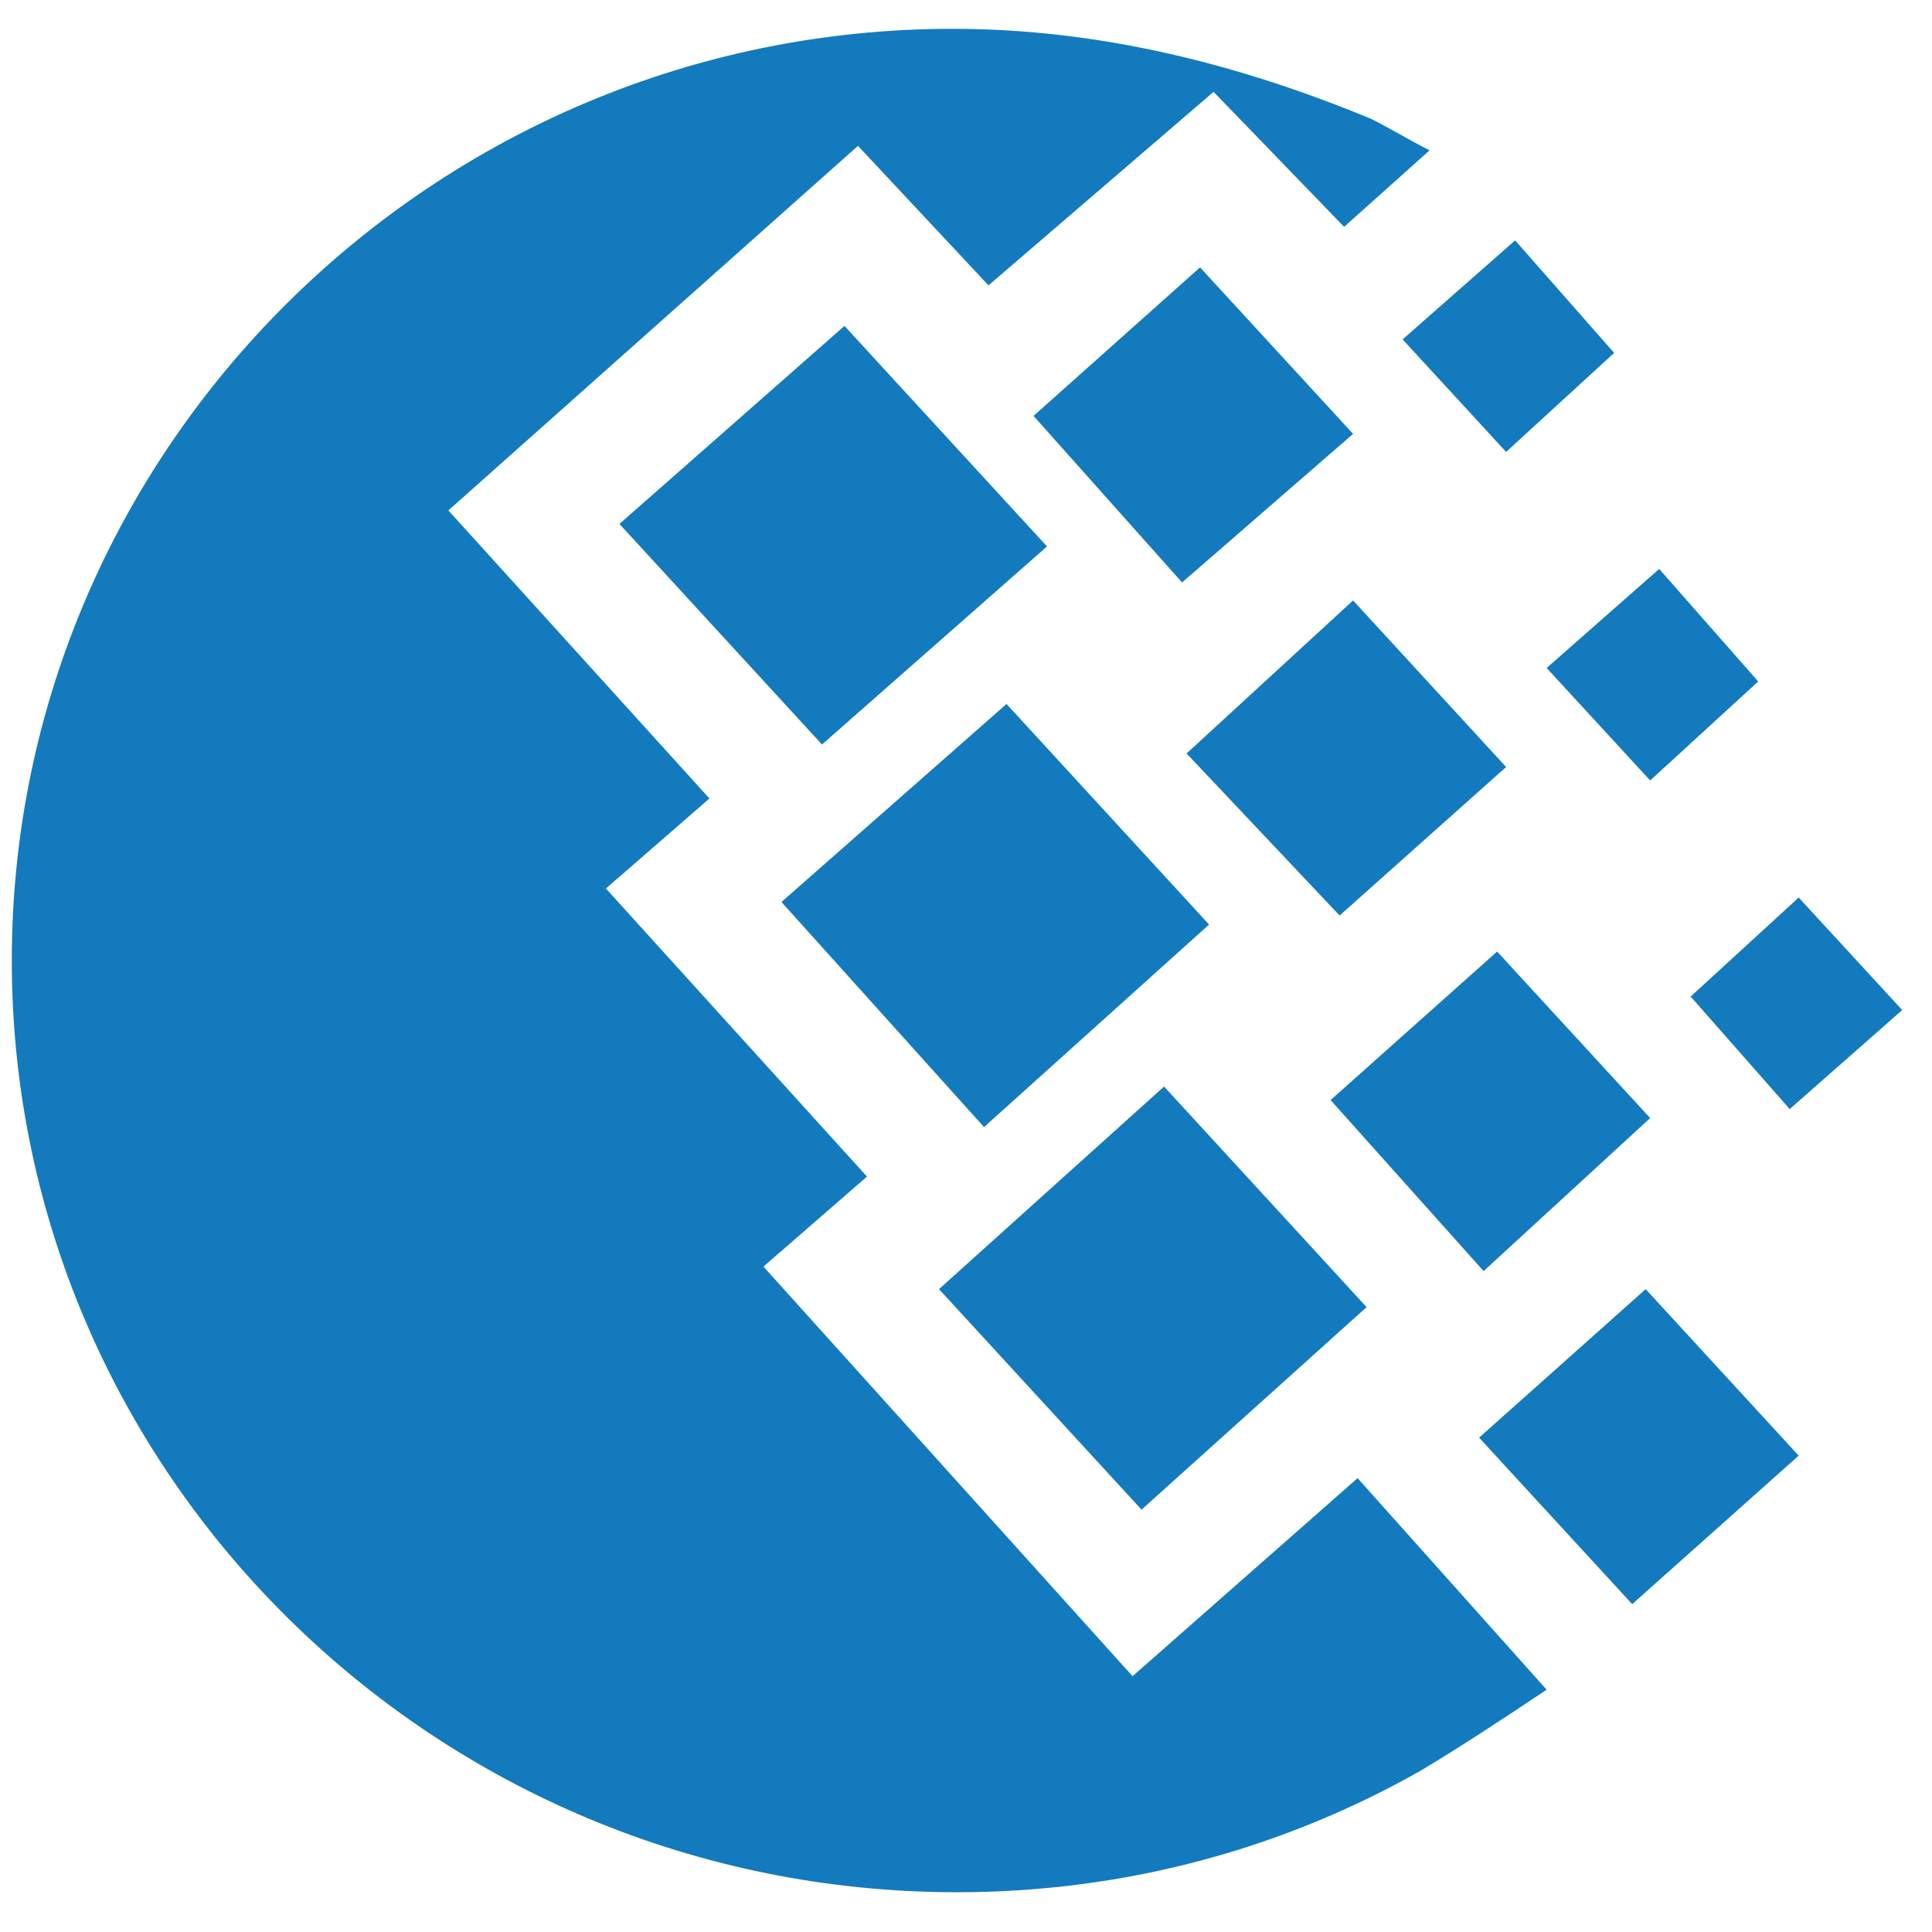 <svg width="48" height="48" viewBox="0 0 48 48" fill="none" xmlns="http://www.w3.org/2000/svg">
<g id="webmoney">
<g id="Vector">
<path d="M30.039 22.97L25.007 17.49L19.415 22.41L24.448 28.002L30.039 22.97Z" fill="#137ABE"/>
<path d="M15.39 13.017L20.422 18.497L26.013 13.576L20.981 8.097L15.39 13.017Z" fill="#137ABE"/>
<path d="M33.953 32.475L28.921 26.995L23.329 32.028L28.361 37.507L33.953 32.475Z" fill="#137ABE"/>
<path d="M28.138 41.645L18.968 31.468L21.54 29.232L15.054 22.075L17.626 19.838L11.14 12.681L21.316 3.624L24.559 7.09L30.151 2.282L33.394 5.636L35.518 3.735C35.071 3.512 34.512 3.176 34.065 2.953C30.822 1.611 27.355 0.716 23.665 0.716C10.805 0.716 0.293 11.116 0.293 23.864C0.293 36.612 10.805 47.012 23.777 47.012C28.026 47.012 31.94 45.894 35.295 43.993C36.413 43.322 37.419 42.651 38.426 41.98L33.729 36.724L28.138 41.645Z" fill="#137ABE"/>
<path d="M25.678 10.333L29.368 14.471L33.617 10.78L29.815 6.643L25.678 10.333Z" fill="#137ABE"/>
<path d="M37.419 19.056L33.617 14.918L29.48 18.72L33.282 22.746L37.419 19.056Z" fill="#137ABE"/>
<path d="M40.998 27.778L37.196 23.641L33.058 27.331L36.86 31.58L40.998 27.778Z" fill="#137ABE"/>
<path d="M41.222 14.135L38.426 16.596L40.998 19.391L43.682 16.931L41.222 14.135Z" fill="#137ABE"/>
<path d="M42.004 24.759L44.465 27.555L47.26 25.094L44.688 22.299L42.004 24.759Z" fill="#137ABE"/>
<path d="M34.847 8.432L37.419 11.228L40.103 8.768L37.643 5.972L34.847 8.432Z" fill="#137ABE"/>
<path d="M36.748 35.718L40.551 39.855L44.688 36.165L40.886 32.028L36.748 35.718Z" fill="#137ABE"/>
</g>
</g>
</svg>
